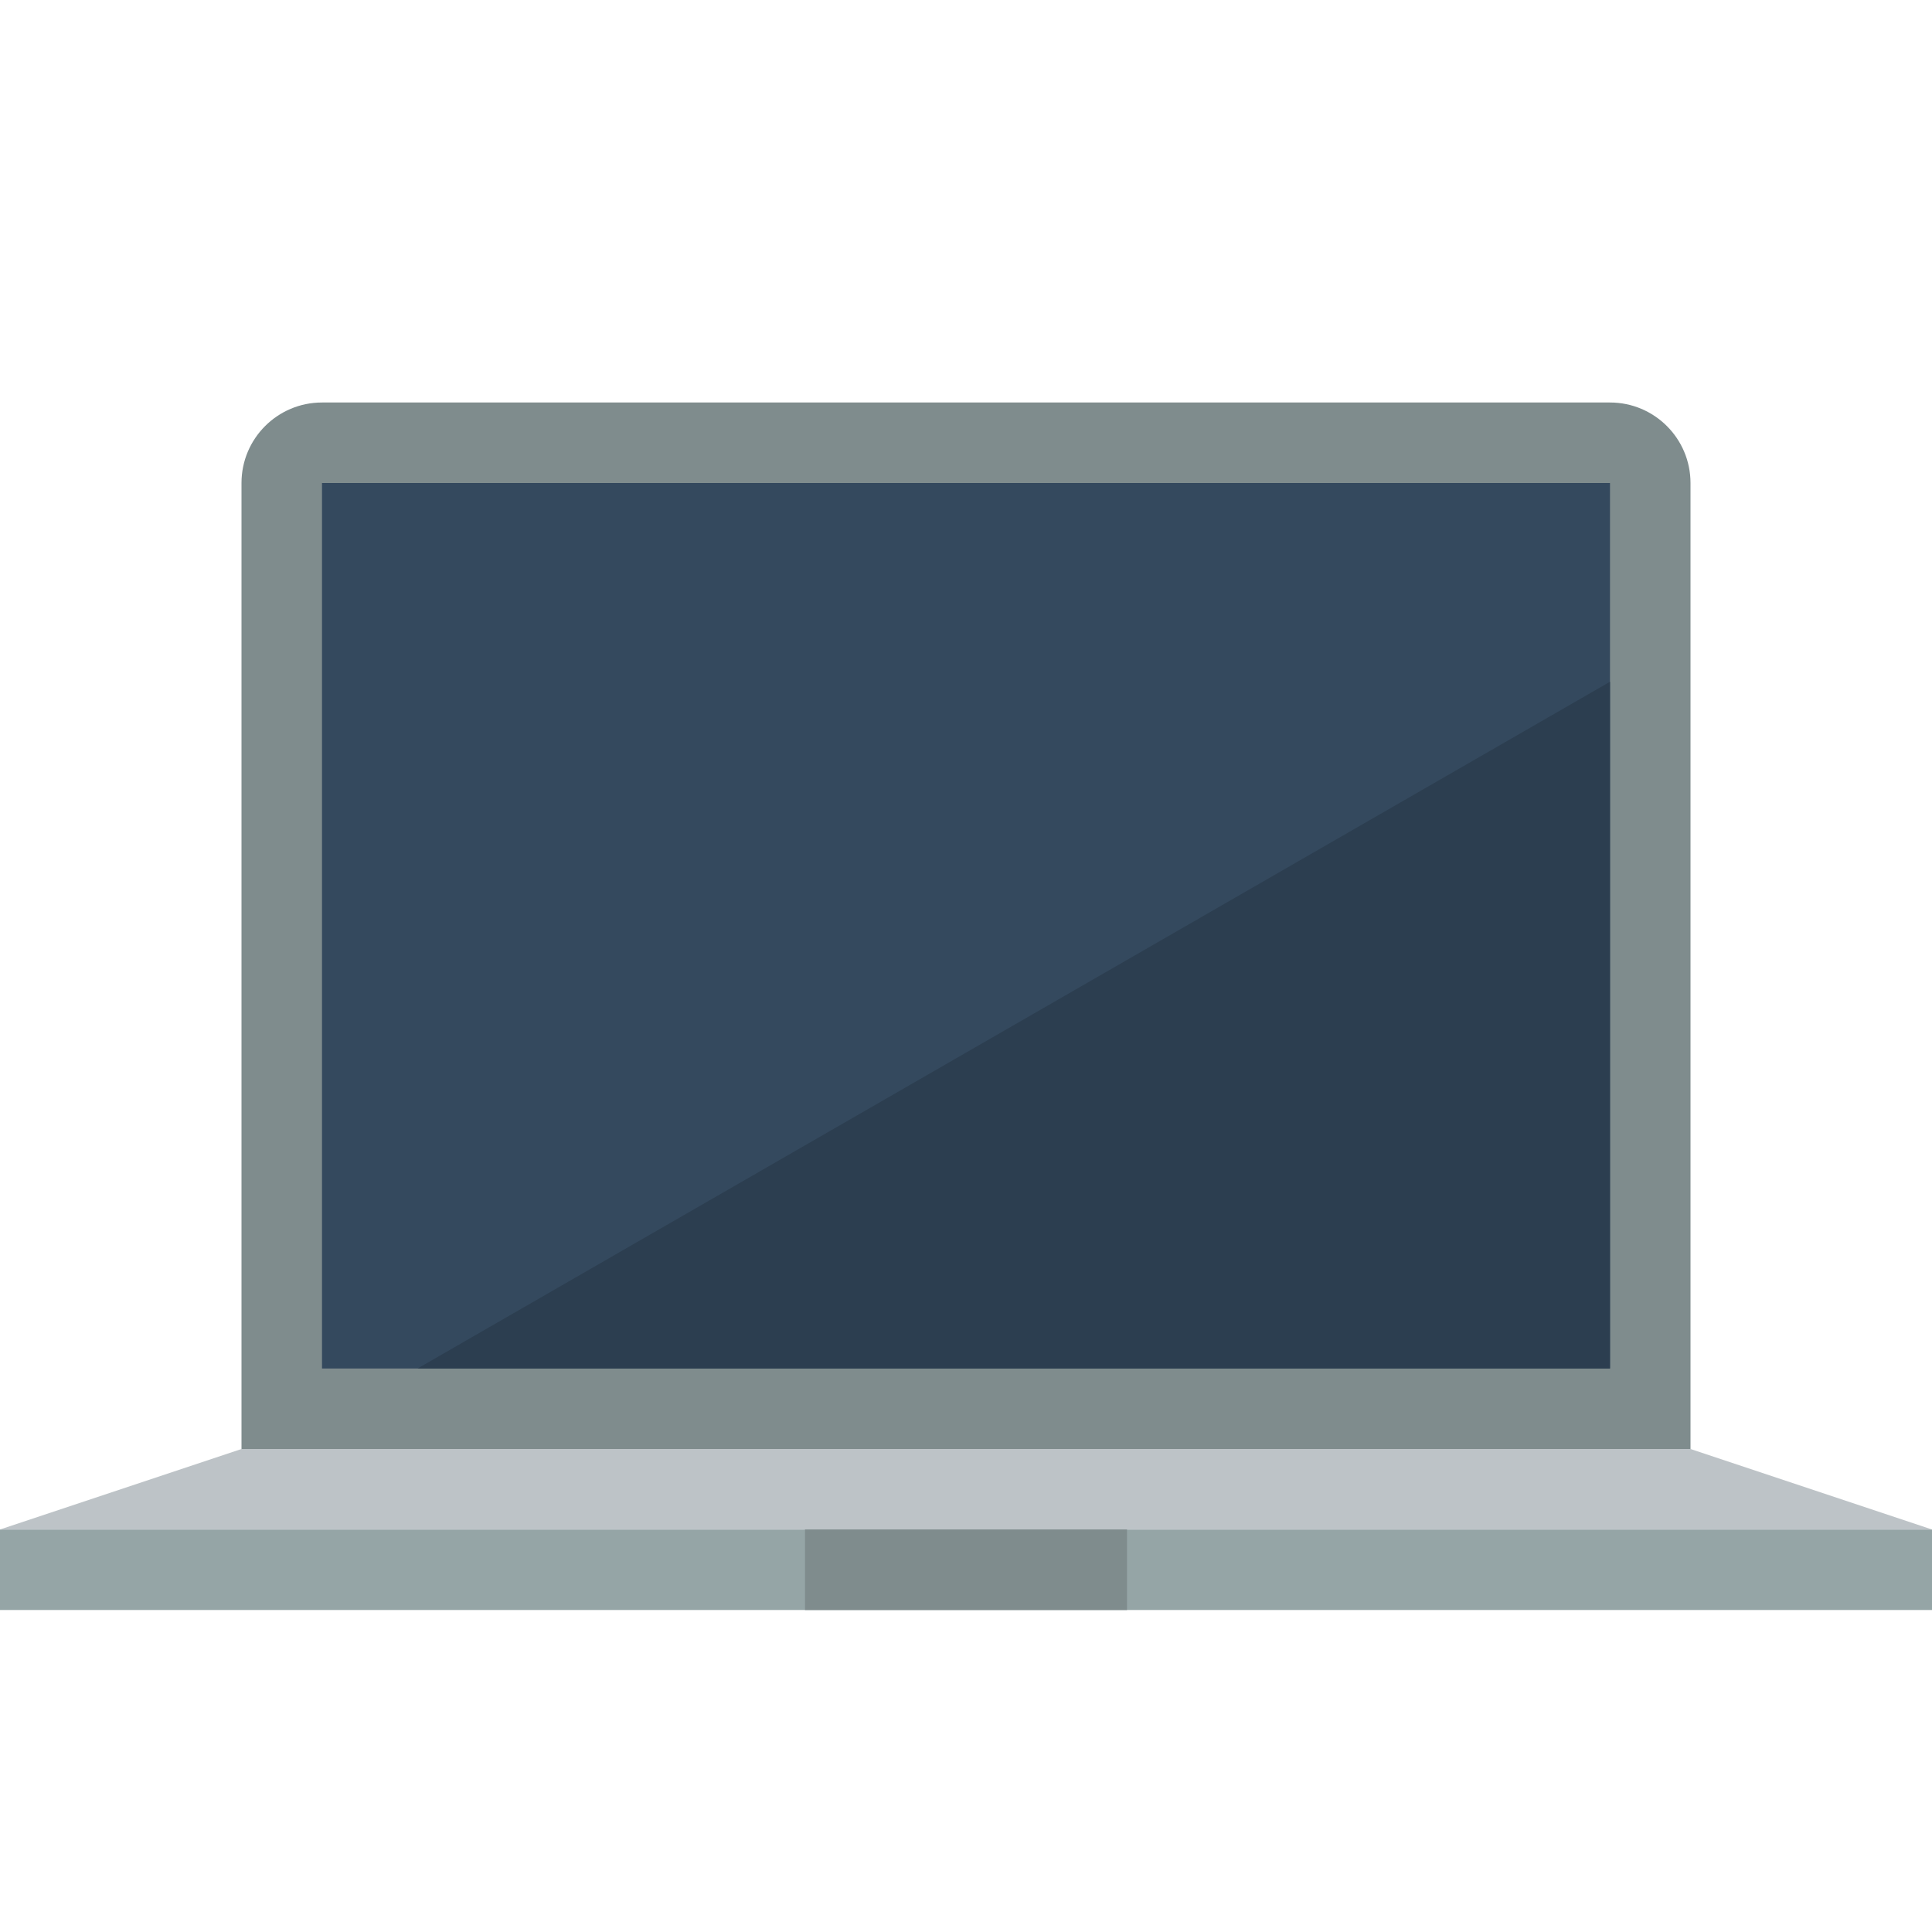 <svg xmlns="http://www.w3.org/2000/svg" width="24" height="24"><g transform="translate(0 -1028.362)"><rect width="24" height="1" y="1047.362" fill="#95a5a6"/><path d="M4 1033.362c-.552 0-1 .448-1 1v12h18v-12c0-.552-.448-1-1-1h-16z" fill="#7f8c8d"/><path d="M3 1046.362l-3 1h24l-3-1h-18z" fill="#bdc3c7"/><rect width="4" height="1" x="10" y="1047.362" fill="#7f8c8d"/><rect width="16" height="11" x="4" y="1034.362" fill="#34495e"/><path d="M20 1036.831l-14.813 8.531h14.813v-8.531z" fill="#2c3e50"/></g></svg>